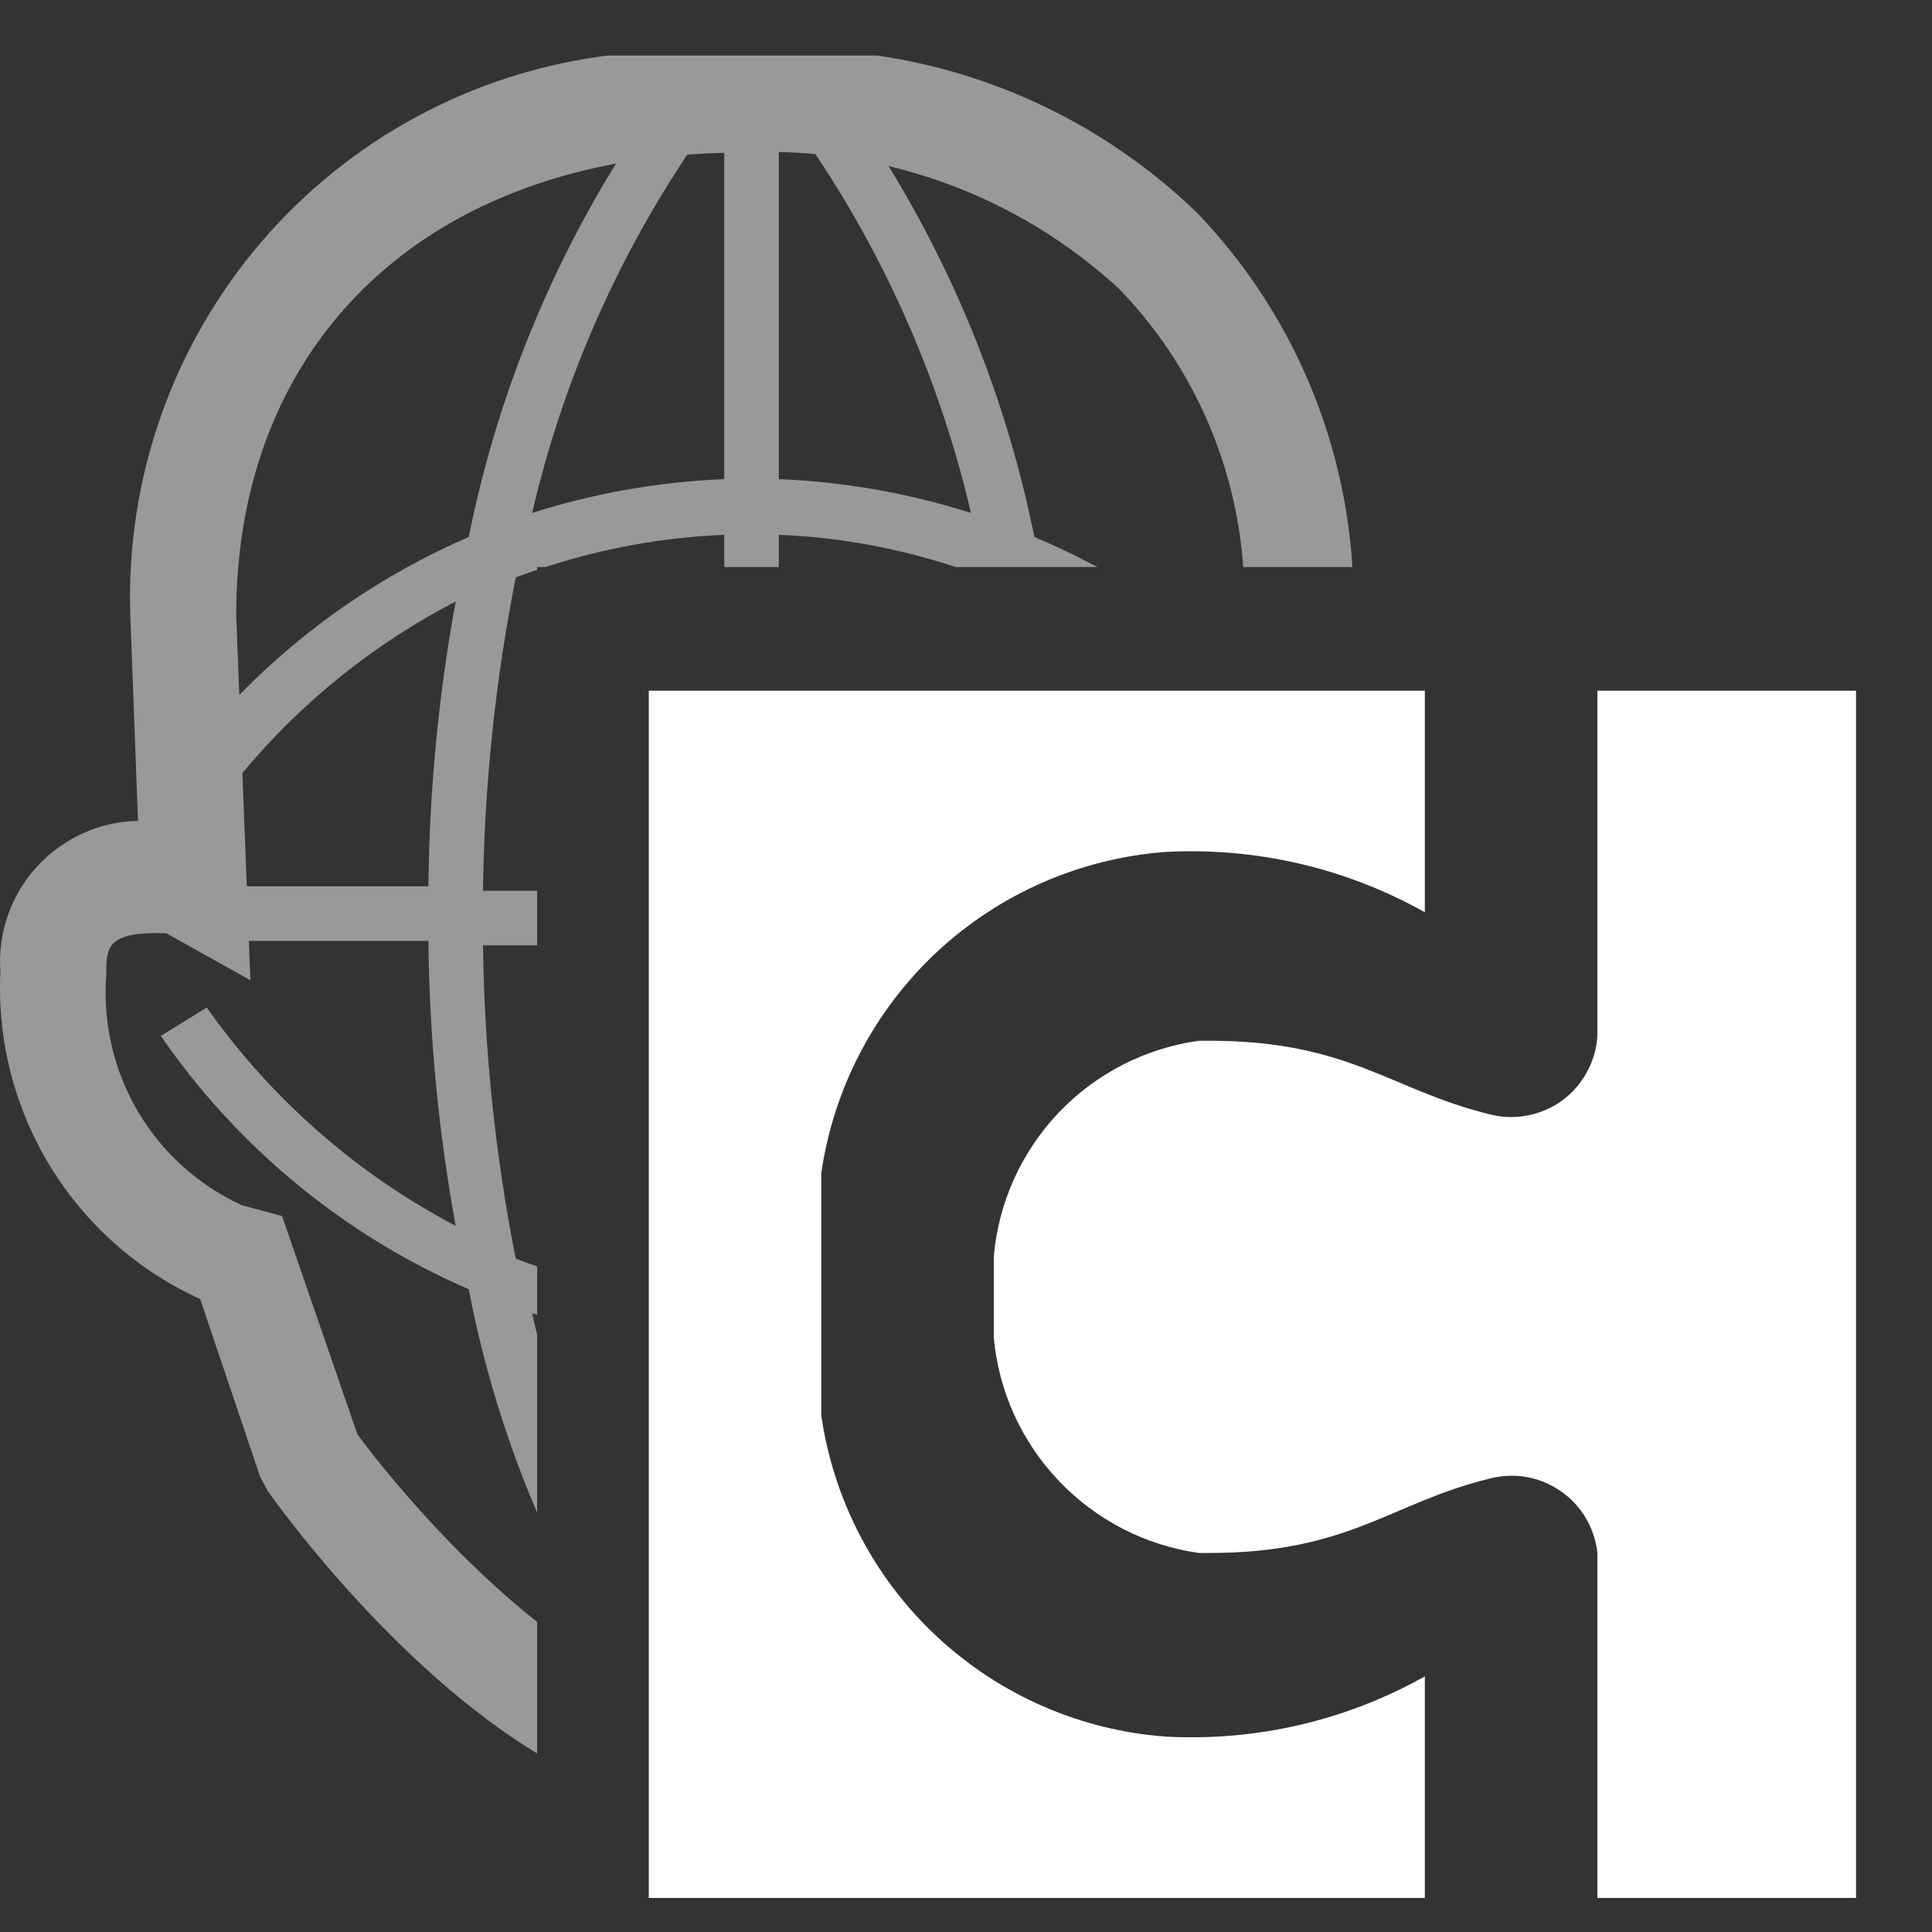 <svg width="16" height="16" viewBox="0 0 16 16" fill="none" xmlns="http://www.w3.org/2000/svg">
<rect x="0" y="0" width="16" height="16" fill="#333333" stroke="none"/>
<g clip-path="url(#clip0_520_650)">
<path d="M13.229 5.72V8.576C13.223 8.683 13.193 8.786 13.142 8.879C13.091 8.973 13.02 9.054 12.934 9.116C12.848 9.178 12.748 9.22 12.644 9.239C12.539 9.259 12.432 9.254 12.329 9.226C11.515 9.026 11.172 8.619 10.015 8.619H9.929C9.486 8.68 9.076 8.89 8.767 9.215C8.459 9.539 8.269 9.959 8.23 10.405V11.076C8.27 11.521 8.46 11.94 8.769 12.264C9.077 12.588 9.486 12.799 9.929 12.861H10.015C11.172 12.861 11.515 12.447 12.329 12.247C12.429 12.22 12.534 12.214 12.636 12.231C12.738 12.248 12.835 12.287 12.921 12.346C13.007 12.404 13.079 12.481 13.132 12.57C13.185 12.659 13.218 12.758 13.229 12.861V15.718H15.371V5.72H13.229Z" fill="white"/>
<path d="M11.8 13.883C11.148 14.249 10.405 14.422 9.658 14.382C8.949 14.331 8.28 14.039 7.76 13.554C7.24 13.07 6.902 12.422 6.801 11.719V9.719C6.902 9.016 7.24 8.368 7.76 7.883C8.28 7.399 8.949 7.107 9.658 7.055C10.405 7.016 11.148 7.189 11.8 7.555V5.72H5.373V15.718H11.8V13.883Z" fill="white"/>
<path fill-rule="evenodd" clip-rule="evenodd" d="M1.079 5.089L1.143 6.798C0.985 6.801 0.829 6.836 0.685 6.902C0.541 6.967 0.412 7.061 0.305 7.178C0.199 7.294 0.117 7.431 0.065 7.581C0.013 7.73 -0.008 7.888 0.003 8.046C-0.024 8.611 0.119 9.172 0.414 9.656C0.709 10.14 1.142 10.524 1.658 10.758L2.155 12.232L2.219 12.35C2.356 12.545 3.298 13.824 4.448 14.521V13.432C3.815 12.933 3.242 12.261 2.96 11.879L2.336 10.071L2.002 9.981C1.642 9.815 1.342 9.544 1.141 9.203C0.941 8.862 0.85 8.467 0.88 8.073V8.073C0.88 7.847 0.88 7.711 1.378 7.729L2.074 8.118L2.061 7.792H3.548C3.556 8.584 3.631 9.374 3.774 10.152C2.953 9.721 2.247 9.101 1.712 8.344L1.332 8.579C1.969 9.504 2.852 10.23 3.882 10.677C4.004 11.313 4.194 11.933 4.448 12.526V11.05C4.433 10.992 4.42 10.934 4.407 10.876C4.42 10.88 4.434 10.885 4.448 10.889V10.488C4.388 10.467 4.33 10.446 4.271 10.424C4.102 9.569 4.011 8.7 4 7.829H4.448V7.377H4C4.011 6.505 4.102 5.637 4.271 4.782C4.33 4.76 4.388 4.739 4.448 4.719V4.696H4.517C4.996 4.54 5.494 4.45 5.998 4.429V4.696H6.45V4.429C6.948 4.449 7.441 4.539 7.914 4.696H9.087C8.918 4.605 8.744 4.522 8.566 4.447C8.347 3.359 7.938 2.319 7.359 1.375C7.513 1.412 7.666 1.458 7.817 1.512C8.356 1.706 8.85 2.006 9.271 2.395C9.617 2.754 9.887 3.179 10.064 3.645C10.193 3.983 10.27 4.337 10.296 4.696H11.2C11.171 4.223 11.069 3.757 10.899 3.313C10.677 2.736 10.342 2.208 9.913 1.762C9.188 1.061 8.262 0.605 7.264 0.46H5.031C3.914 0.601 2.89 1.154 2.159 2.01C1.428 2.866 1.043 3.964 1.079 5.089ZM3.548 7.34H2.044L2.007 6.402C2.494 5.817 3.095 5.333 3.774 4.981C3.631 5.759 3.556 6.549 3.548 7.34ZM3.882 4.447C3.167 4.757 2.522 5.202 1.982 5.755L1.956 5.098C1.956 3.108 3.164 1.714 5.101 1.355C4.516 2.304 4.102 3.351 3.882 4.447ZM4.407 4.248C4.653 3.189 5.089 2.184 5.692 1.28C5.792 1.273 5.894 1.268 5.998 1.266V3.968C5.457 3.99 4.922 4.084 4.407 4.248ZM6.45 3.968V1.259C6.551 1.261 6.653 1.267 6.753 1.276C7.358 2.181 7.794 3.188 8.041 4.248C7.526 4.084 6.991 3.99 6.45 3.968Z" fill="white" fill-opacity="0.5"/>
</g>
<defs>
<clipPath id="clip0_520_650">
<rect width="16" height="16" fill="white"/>
</clipPath>
</defs>
</svg>
